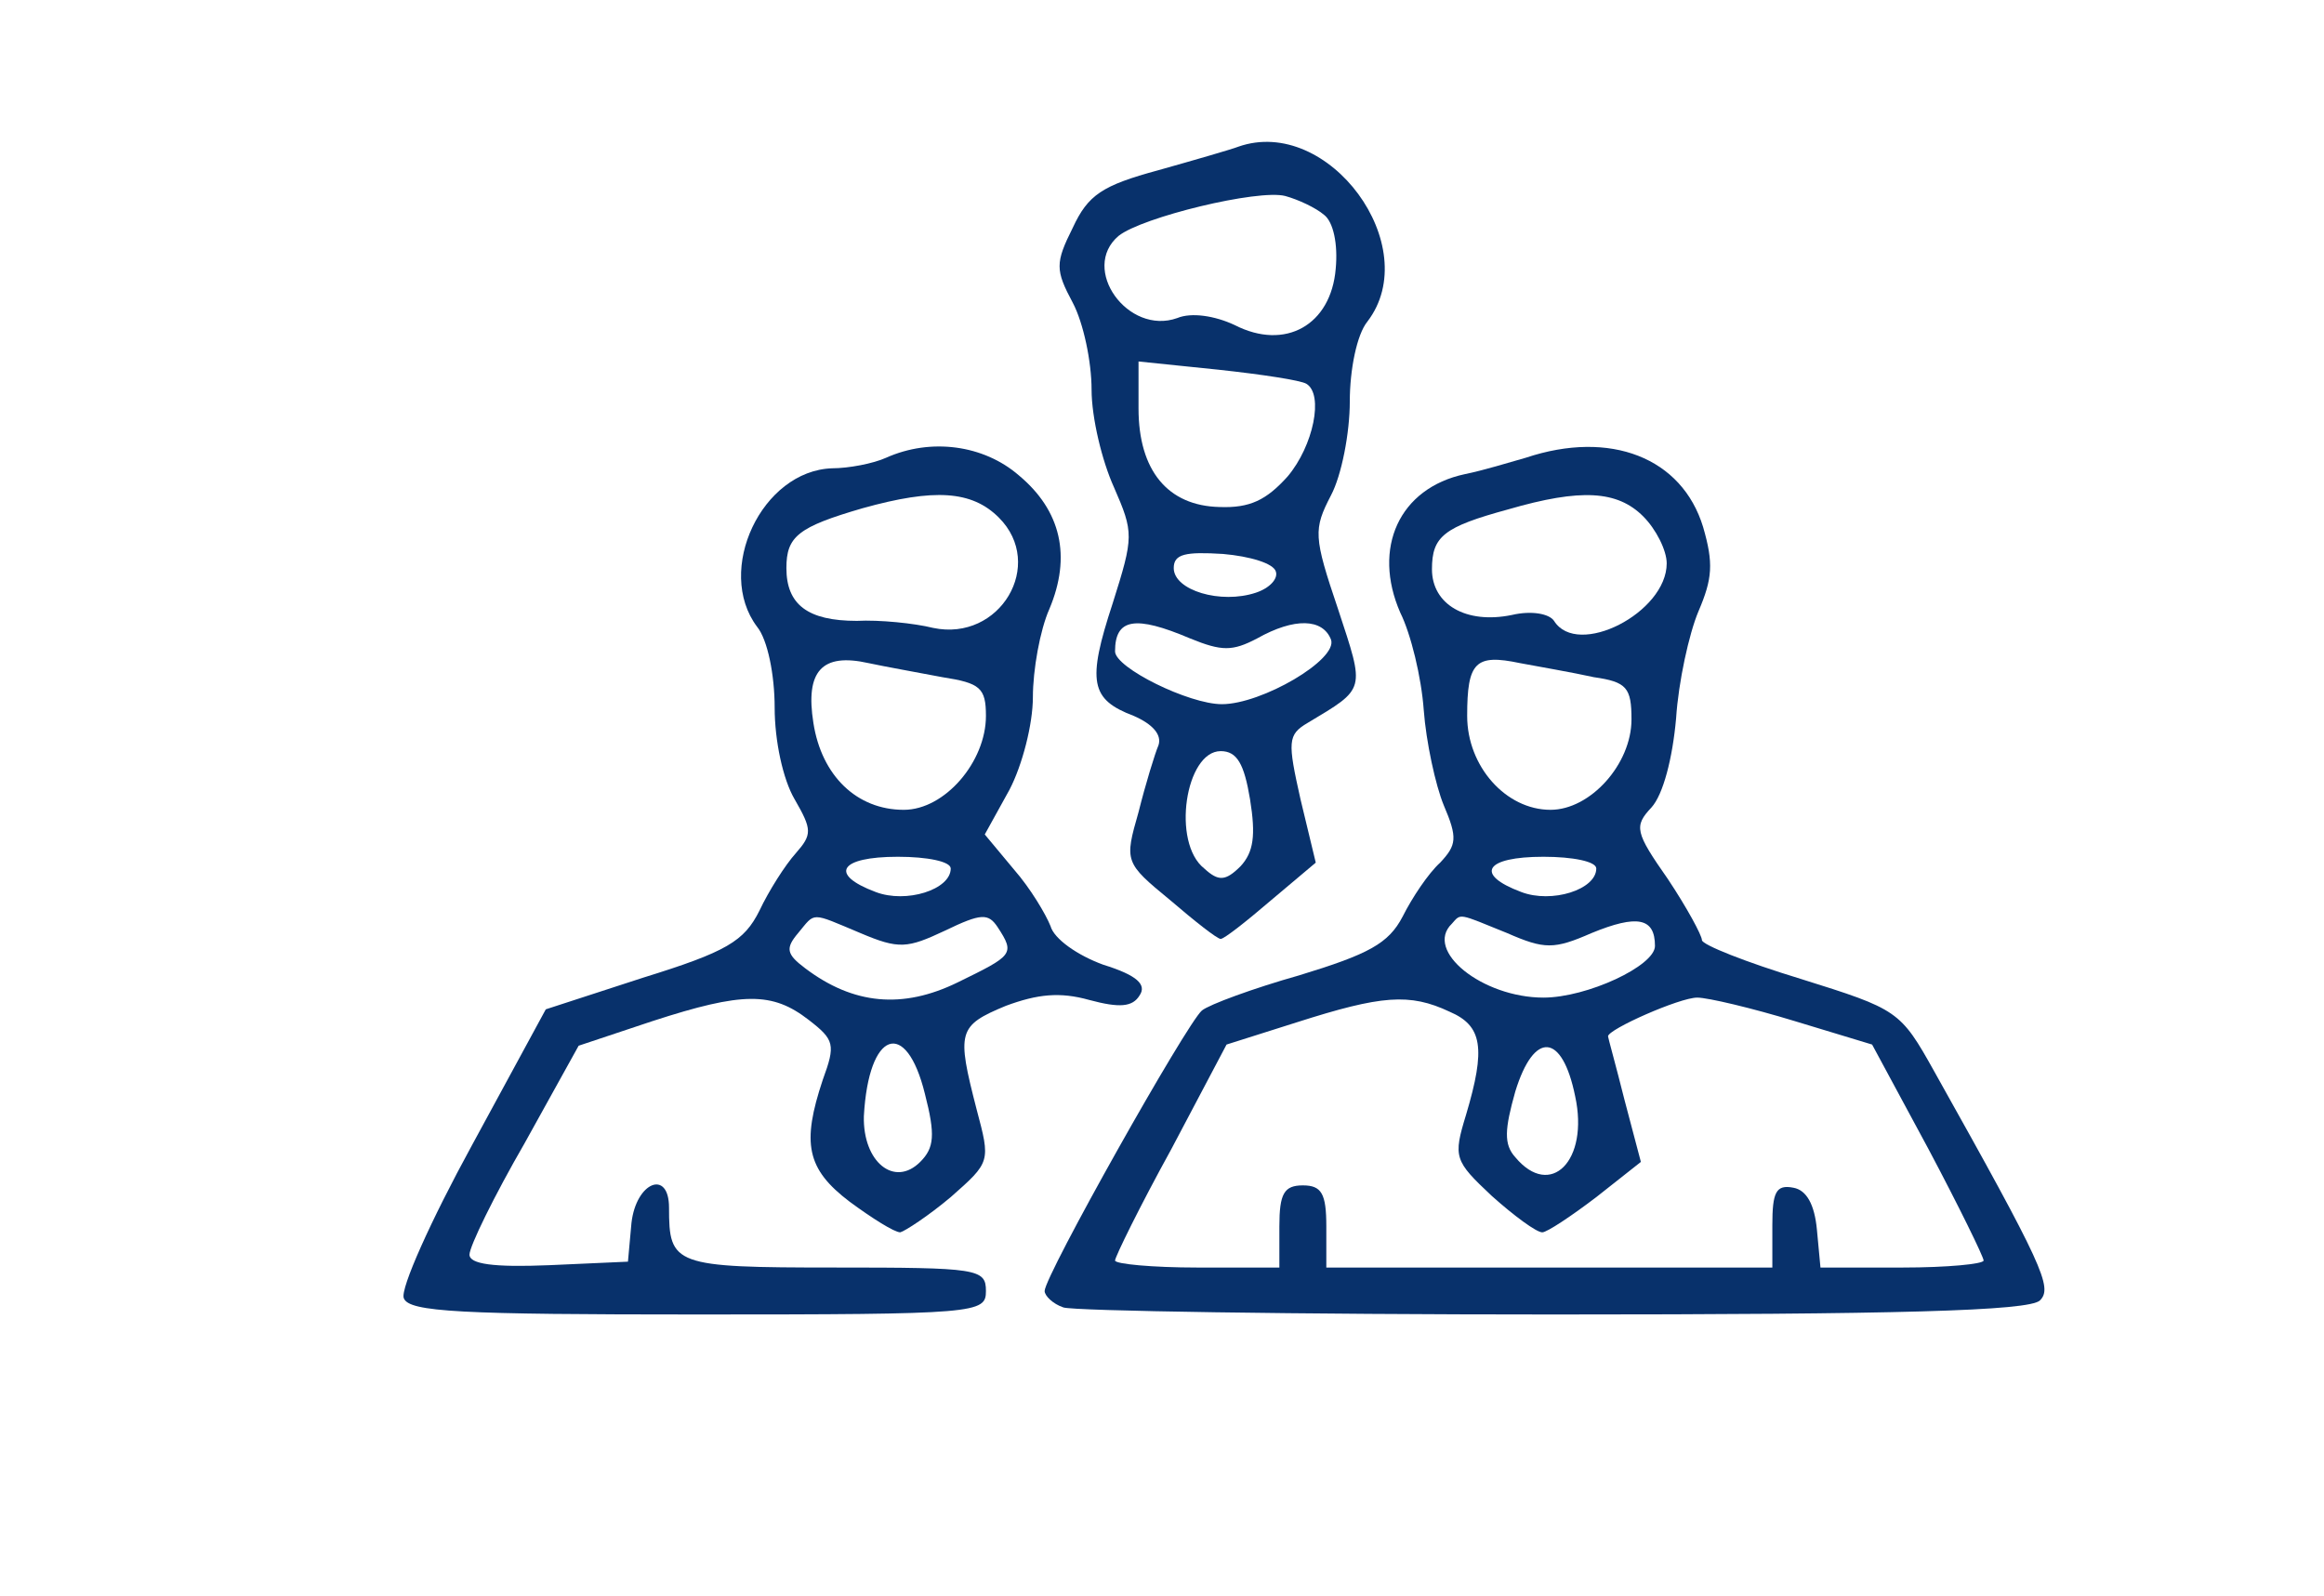 <?xml version="1.0" standalone="no"?>
<!DOCTYPE svg PUBLIC "-//W3C//DTD SVG 20010904//EN"
 "http://www.w3.org/TR/2001/REC-SVG-20010904/DTD/svg10.dtd">
<svg version="1.0" xmlns="http://www.w3.org/2000/svg"
 width="198pt" height="136pt" viewBox="0 0 198 136"
 preserveAspectRatio="xMidYMid meet">

<g transform="translate(0,136) scale(0.1,-0.1)"
fill="#08316B" stroke="none">
<path d="M1055 1235 c-5 -2 -36 -11 -68 -20 -48 -13 -60 -21 -73 -49 -15 -30
-15 -36 0 -64 9 -17 16 -50 16 -74 0 -24 9 -61 19 -83 17 -39 17 -42 -1 -99
-22 -67 -19 -82 18 -96 16 -7 24 -16 21 -25 -3 -7 -11 -33 -17 -57 -12 -42
-12 -43 27 -75 21 -18 40 -33 43 -33 3 0 22 15 43 33 l38 32 -13 54 c-11 49
-11 55 6 65 50 30 49 27 26 97 -21 62 -21 68 -6 97 9 17 16 53 16 80 0 27 6
57 15 68 49 64 -33 176 -110 149z m73 -58 c8 -6 12 -25 10 -46 -4 -48 -43 -70
-86 -48 -17 8 -37 11 -49 6 -42 -15 -83 42 -50 70 20 16 119 40 142 34 11 -3
26 -10 33 -16z m-15 -144 c15 -9 6 -53 -16 -79 -18 -20 -32 -27 -58 -26 -44 1
-69 31 -69 84 l0 40 68 -7 c37 -4 70 -9 75 -12z m-26 -160 c2 -6 -5 -14 -17
-18 -30 -10 -70 2 -70 21 0 12 10 14 42 12 23 -2 43 -8 45 -15z m-73 -57 c27
-11 36 -11 57 0 32 18 56 17 63 -1 6 -17 -59 -55 -93 -55 -28 0 -91 31 -91 45
0 28 17 31 64 11z m51 -137 c5 -31 3 -45 -8 -57 -13 -13 -19 -13 -31 -2 -28
22 -16 100 14 100 14 0 20 -11 25 -41z"/>
<path d="M755 970 c-11 -5 -32 -9 -46 -9 -60 -2 -100 -87 -64 -135 9 -11 15
-41 15 -69 0 -28 7 -61 17 -78 15 -26 15 -30 1 -46 -9 -10 -23 -32 -31 -49
-13 -26 -28 -35 -99 -57 l-83 -27 -63 -116 c-35 -64 -61 -122 -58 -130 4 -12
49 -14 251 -14 238 0 245 1 245 20 0 19 -7 20 -129 20 -137 0 -141 2 -141 51
0 33 -28 22 -32 -13 l-3 -33 -67 -3 c-48 -2 -68 1 -68 9 0 7 21 50 47 95 l46
83 63 21 c77 25 102 25 133 1 22 -17 23 -21 12 -51 -18 -54 -14 -76 23 -104
19 -14 38 -26 43 -26 4 1 24 14 43 30 34 30 34 30 22 75 -17 66 -16 71 25 88
27 10 46 12 71 5 26 -7 37 -6 43 4 6 9 -2 17 -31 26 -22 8 -42 22 -45 33 -4
10 -17 32 -31 48 l-25 30 21 38 c11 21 20 56 20 79 0 23 6 57 14 75 19 45 10
84 -26 114 -30 26 -75 32 -113 15z m96 -51 c40 -40 1 -106 -56 -94 -16 4 -46
7 -65 6 -42 0 -60 14 -60 45 0 27 10 35 65 51 61 17 93 15 116 -8z m-48 -136
c32 -5 37 -9 37 -33 0 -39 -35 -80 -70 -80 -40 0 -70 29 -77 74 -7 44 7 60 47
51 14 -3 42 -8 63 -12z m7 -163 c0 -18 -38 -30 -64 -20 -40 15 -31 30 19 30
25 0 45 -4 45 -10z m-77 -55 c33 -14 40 -13 72 2 31 15 37 15 45 3 15 -23 13
-24 -34 -47 -47 -23 -89 -19 -130 12 -16 12 -17 17 -6 30 15 18 10 18 53 0z
m55 -137 c9 -35 8 -46 -4 -58 -22 -22 -49 0 -48 39 4 73 36 84 52 19z"/>
<path d="M1300 970 c-14 -4 -37 -11 -52 -14 -56 -12 -79 -63 -55 -118 9 -18
18 -55 20 -83 2 -27 10 -64 17 -81 12 -28 11 -34 -3 -49 -10 -9 -24 -30 -32
-46 -12 -23 -29 -32 -88 -50 -39 -11 -77 -25 -83 -30 -13 -11 -134 -226 -134
-239 0 -4 7 -11 16 -14 9 -3 197 -6 418 -6 292 0 405 3 414 12 11 11 3 29 -90
195 -29 52 -31 53 -114 79 -46 14 -84 29 -84 33 0 4 -13 28 -29 52 -28 40 -29
45 -14 61 10 11 18 42 21 76 2 31 11 72 19 91 12 28 13 41 4 72 -18 59 -79 83
-151 59z m100 -50 c11 -11 20 -29 20 -40 0 -42 -76 -81 -96 -49 -4 6 -19 9
-36 5 -39 -8 -68 9 -68 39 0 28 10 36 65 51 62 18 93 16 115 -6z m-42 -137
c28 -4 32 -9 32 -36 0 -38 -35 -77 -69 -77 -38 0 -71 37 -71 80 0 46 7 53 45
45 16 -3 45 -8 63 -12z m2 -163 c0 -18 -38 -30 -64 -20 -40 15 -31 30 19 30
25 0 45 -4 45 -10z m-76 -55 c32 -14 40 -14 72 0 39 16 54 13 54 -11 0 -17
-58 -44 -95 -44 -52 0 -102 40 -78 63 8 9 5 9 47 -8z m-49 -67 c28 -12 31 -31
14 -88 -11 -36 -10 -39 22 -69 19 -17 38 -31 43 -31 4 0 25 14 46 30 l38 30
-14 53 c-7 28 -14 53 -14 54 0 6 61 33 76 33 9 0 47 -9 83 -20 l66 -20 48 -89
c26 -49 47 -92 47 -95 0 -3 -31 -6 -69 -6 l-70 0 -3 32 c-2 22 -9 34 -20 36
-15 3 -18 -4 -18 -32 l0 -36 -190 0 -190 0 0 35 c0 28 -4 35 -20 35 -16 0 -20
-7 -20 -35 l0 -35 -70 0 c-38 0 -70 3 -70 6 0 3 21 46 48 95 l47 89 60 19 c72
23 96 25 130 9z m107 -72 c12 -55 -21 -88 -51 -52 -10 11 -9 24 0 56 16 52 40
50 51 -4z"/>
</g>
</svg>
